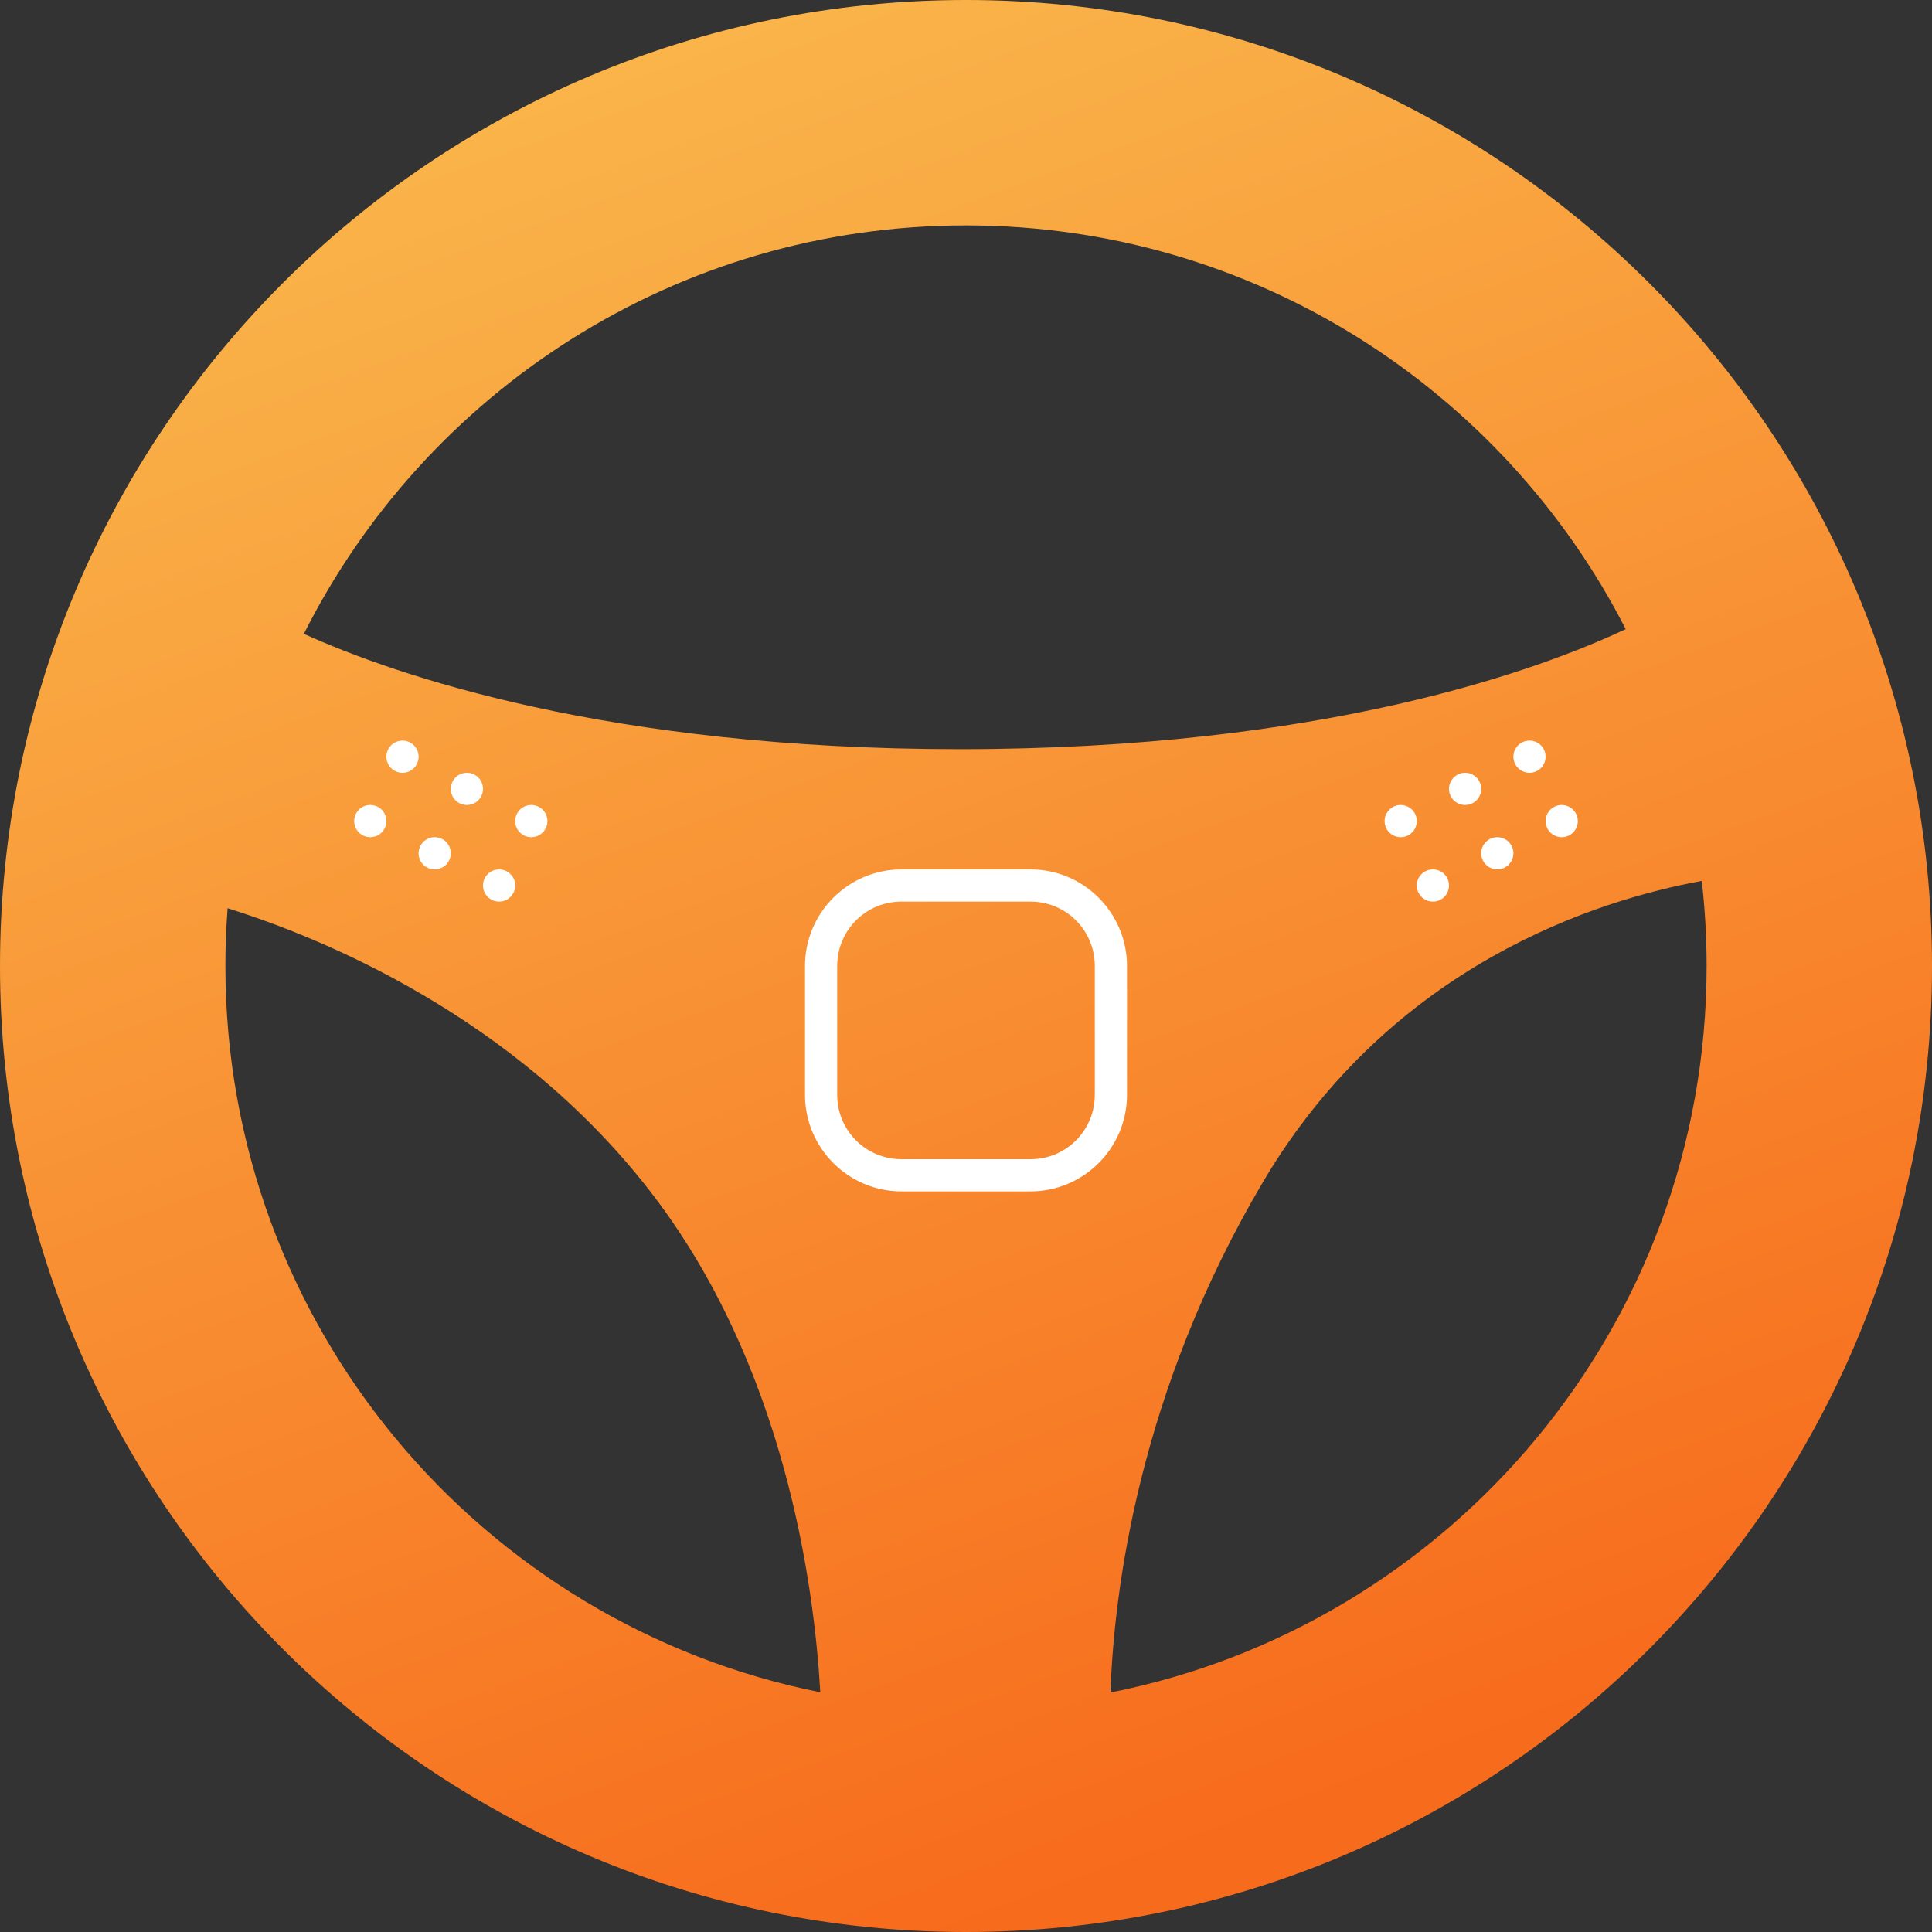 <svg xmlns="http://www.w3.org/2000/svg" xmlns:xlink="http://www.w3.org/1999/xlink" width="60" height="60" version="1.1" viewBox="0 0 60 60"><rect x="0" y="0" width="60" height="60" fill="#333333" stroke="none"/><title>Oval 83 + Rectangle 204 + Group + Group</title><desc>Created with Sketch.</desc><defs><linearGradient id="linearGradient-1" x1="0%" x2="50%" y1="-37.589%" y2="100%"><stop offset="0%" stop-color="#FBDA61"/><stop offset="100%" stop-color="#F76B1C"/></linearGradient></defs><g id="Page-1" fill="none" fill-rule="evenodd" stroke="none" stroke-width="1"><g id="About---Desktop" transform="translate(-570, -1235)"><g id="Our-team-is-primaril-+-Oval-83-+-Rectangle-204-+-Group-+-Group-+-Steering-Council" transform="translate(225, 1235)"><g id="Oval-83-+-Rectangle-204-+-Group-+-Group" transform="translate(345, 0)"><path id="Oval-83" fill="url(#linearGradient-1)" d="M34.487,52.562 C45.042,50.475 53,41.167 53,30 C53,29.107 52.949,28.225 52.85,27.358 C49.657,27.939 43.237,29.928 39.23,36.696 C35.336,43.272 34.591,49.489 34.487,52.562 Z M50.488,19.538 C46.68,12.095 38.935,7 30,7 C21.006,7 13.218,12.162 9.437,19.685 C12.295,20.976 18.903,23.266 29.803,23.266 C41.131,23.266 47.823,20.793 50.488,19.538 Z M7.069,28.206 C7.023,28.798 7,29.396 7,30 C7,41.154 14.94,50.453 25.475,52.555 C25.285,49.216 24.365,42.361 20.167,36.966 C15.939,31.532 9.964,29.112 7.069,28.206 Z M30,60 C46.569,60 60,46.569 60,30 C60,13.431 46.569,0 30,0 C13.431,0 0,13.431 0,30 C0,46.569 13.431,60 30,60 Z"/><g id="Rectangle-204-+-Group-+-Group" fill="#FFF" transform="translate(11, 23)"><path id="Rectangle-204" d="M14,7 C14,5.343 15.349,4 17,4 L21,4 C22.657,4 24,5.349 24,7 L24,11 C24,12.657 22.651,14 21,14 L17,14 C15.343,14 14,12.651 14,11 L14,7 Z M15,6.998 C15,5.895 15.887,5 16.998,5 L21.002,5 C22.105,5 23,5.887 23,6.998 L23,11.002 C23,12.105 22.113,13 21.002,13 L16.998,13 C15.895,13 15,12.113 15,11.002 L15,6.998 Z"/><g id="Group" transform="translate(32, 0)"><circle id="Oval-199" cx=".5" cy="2.5" r=".5"/><circle id="Oval-199-Copy" cx="2.5" cy="1.5" r=".5"/><circle id="Oval-199-Copy-2" cx="4.5" cy=".5" r=".5"/><circle id="Oval-199-Copy-3" cx="1.5" cy="4.5" r=".5"/><circle id="Oval-199-Copy-4" cx="3.5" cy="3.5" r=".5"/><circle id="Oval-199-Copy-5" cx="5.5" cy="2.5" r=".5"/></g><g id="Group" transform="translate(3, 2.5) scale(-1, 1) translate(-3, -2.5)"><circle id="Oval-199-Copy-11" cx=".5" cy="2.5" r=".5"/><circle id="Oval-199-Copy-6" cx="2.5" cy="1.5" r=".5"/><circle id="Oval-199-Copy-7" cx="4.5" cy=".5" r=".5"/><circle id="Oval-199-Copy-8" cx="1.5" cy="4.5" r=".5"/><circle id="Oval-199-Copy-9" cx="3.5" cy="3.5" r=".5"/><circle id="Oval-199-Copy-10" cx="5.5" cy="2.5" r=".5"/></g></g></g></g></g></g></svg>